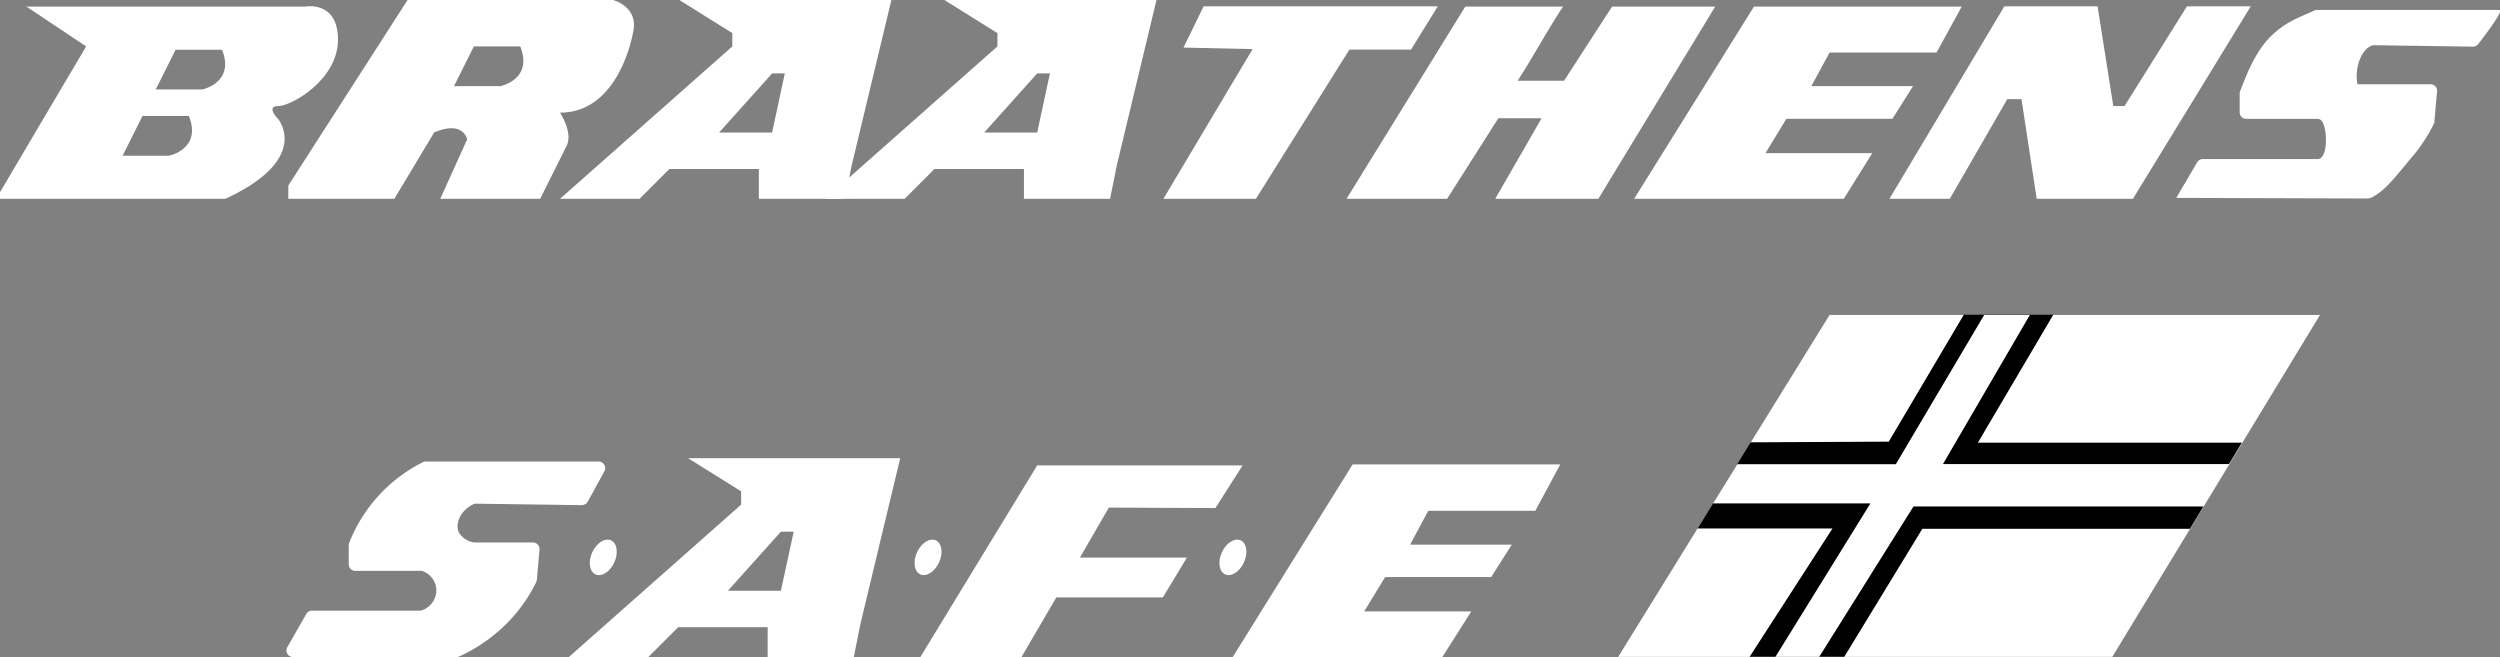 <svg xmlns="http://www.w3.org/2000/svg" viewBox="0 0 377.22 99.14"><rect x="0" y="0" width="377.22" height="99.14" fill="#808080" stroke="none"/><defs><style>.cls-1{fill:#FFFFFF;}.cls-2{fill:#FFFFFF;}.cls-3{fill:#000000;}</style></defs><title>Gruppe</title><g id="Layer_2" data-name="Layer 2"><g id="Layer_2-2" data-name="Layer 2"><path class="cls-1" d="M42,16c2,0,9-4,9-10s-5-5-5-5H4l9,6L0,29v1H34c13-6,8-12,8-12S40,16,42,16ZM25.5,23.5h-7l3-6h7C30.5,22.5,25.5,23.5,25.5,23.5Zm5-10h-7l3-6h7C35.5,12.5,30.5,13.5,30.5,13.5Z"/><path class="cls-1" d="M92.5,0h-31l-18,28v2h16l6-10s4-2,5,1l-4.07,9H81.5l4-8c1-2-1-5-1-5,9,0,11-12,11-12C96.5,1,92.5,0,92.5,0Zm-17,13h-7l3-6h7C80.5,12,75.5,13,75.5,13Z"/><path class="cls-1" d="M102.5,0l8,5V7l-26,23h12l4.5-4.5h13.5V30h13l1-5,6-25Zm14,20h-8l8-8.92h1.92Z"/><path class="cls-1" d="M142.5,0l8,5V7l-26,23h12l4.5-4.5h13.5V30h13l1-5,6-25Zm14,20h-8l8-8.92h1.92Z"/><polygon class="cls-1" points="129.91 28.44 128.46 28.44 128.15 30 129.91 28.44"/><polygon class="cls-1" points="175.54 30 189.5 30 203.61 7.48 212.91 7.48 216.94 0.96 181.61 0.96 178.57 7.18 189 7.41 175.54 30"/><path class="cls-1" d="M243.24,1H258.8L241.17,30H225.61l7-12.16-6.53,0L218.35,30H203.17L221.09,1h14.74C233.22,5,231.61,8.11,229,12.18l7,0"/><path class="cls-1" d="M276.06,7.93H292.2L296,1H264.65L246.57,30H278.2l4.3-6.89H266.39l3.15-5.18h16L288.65,13H273.31"/><polygon class="cls-1" points="285.09 30 302.43 0.96 316.5 0.96 318.87 16 320.57 16 329.98 0.96 339.61 0.96 321.83 30 307.31 30 305.02 14.96 302.87 14.96 294.2 30 285.09 30"/><path class="cls-1" d="M138.87,99.14h15.26l5.26-9h16.07l3.63-6H162.94q2.19-3.76,4.37-7.55l16.08.07,4.11-6.44h-31Z"/><path class="cls-1" d="M43.39,97.59l2.81-4.93a1,1,0,0,1,.9-.52H63.31a1.15,1.15,0,0,0,.37-.06,3.2,3.2,0,0,0,2.15-3.27,3.16,3.16,0,0,0-2.16-2.67,1,1,0,0,0-.35,0h-9.7a1,1,0,0,1-1-1V82.29a1.17,1.17,0,0,1,.07-.38A23,23,0,0,1,63.79,69.75a1,1,0,0,1,.46-.11h26a1,1,0,0,1,.91,1.54l-2.47,4.5a1.07,1.07,0,0,1-.92.54L71.86,76a1,1,0,0,0-.48.1c-2,1-2.73,3-2.14,4.25a3.19,3.19,0,0,0,2.37,1.5H80.4a1,1,0,0,1,1,1.13L81,87.5a1.21,1.21,0,0,1-.11.37,23.38,23.38,0,0,1-3,4.64,24.4,24.4,0,0,1-8.6,6.54,1,1,0,0,1-.43.09H44.29A1,1,0,0,1,43.39,97.59Z"/><path class="cls-1" d="M331.51,24.52a1,1,0,0,1,.9-.52h17.21a1.19,1.19,0,0,0,.37-.06c1.4-.5,1.18-5.53,0-5.94a1,1,0,0,0-.35-.06h-10.7a1,1,0,0,1-1-1V14.14a1,1,0,0,1,.07-.38c.67-1.7,1.84-5,3.85-7.43,2.59-3.06,5.43-3.79,7.28-4.72a1,1,0,0,1,.46-.11h27.56c.79,0-3.11,5-3.11,5a1.07,1.07,0,0,1-.93.54l-14.9-.22a1.17,1.17,0,0,0-.49.11c-1.43.7-2.08,2.81-2.13,4.25a6.39,6.39,0,0,0,.12,1.53l11,0a1,1,0,0,1,1,1.13c-.14,1.5-.27,3-.4,4.51a1,1,0,0,1-.1.37,24.23,24.23,0,0,1-3,4.64c-3,3.56-4.36,5.51-6.59,6.54l-.12,0a1,1,0,0,1-.31.05l-28.83-.09"/><path class="cls-1" d="M103.83,69.14l8,5v2l-26,23h12l4.5-4.5h13.5v4.5h13l1-5,6-25Zm14,20h-8l8-8.92h1.93Z"/><ellipse class="cls-1" cx="91.03" cy="84.1" rx="2.82" ry="1.83" transform="translate(-23.27 132.02) rotate(-65.48)"/><ellipse class="cls-1" cx="140.03" cy="84.1" rx="2.82" ry="1.83" transform="translate(5.4 176.6) rotate(-65.48)"/><ellipse class="cls-1" cx="186.03" cy="84.1" rx="2.82" ry="1.83" transform="translate(32.31 218.45) rotate(-65.48)"/><polygon class="cls-2" points="244.17 99.11 318.72 99.11 350.06 47.52 276.06 47.52 244.17 99.11"/><path class="cls-3" d="M264,99.1,276.5,79.74H256.14l8-13,20.85-.1q5.67-9.59,11.33-19.16h13.5L298.44,66.79h39.84l-7.85,13H290.06L278.28,99.1Z"/><polygon class="cls-1" points="267.89 99.11 282.22 75.96 258.47 75.96 262.13 70.04 286.06 70.04 299.39 47.52 306.28 47.52 293.17 70.02 336.38 70.02 332.5 76.42 288.72 76.42 274.5 99.11 267.89 99.11"/><path class="cls-1" d="M215.51,77.07h16.15l3.77-7H204.1L186,99.14h31.63L222,92.25H205.84L209,87.07h16l3.11-4.89H212.77"/></g></g></svg>
